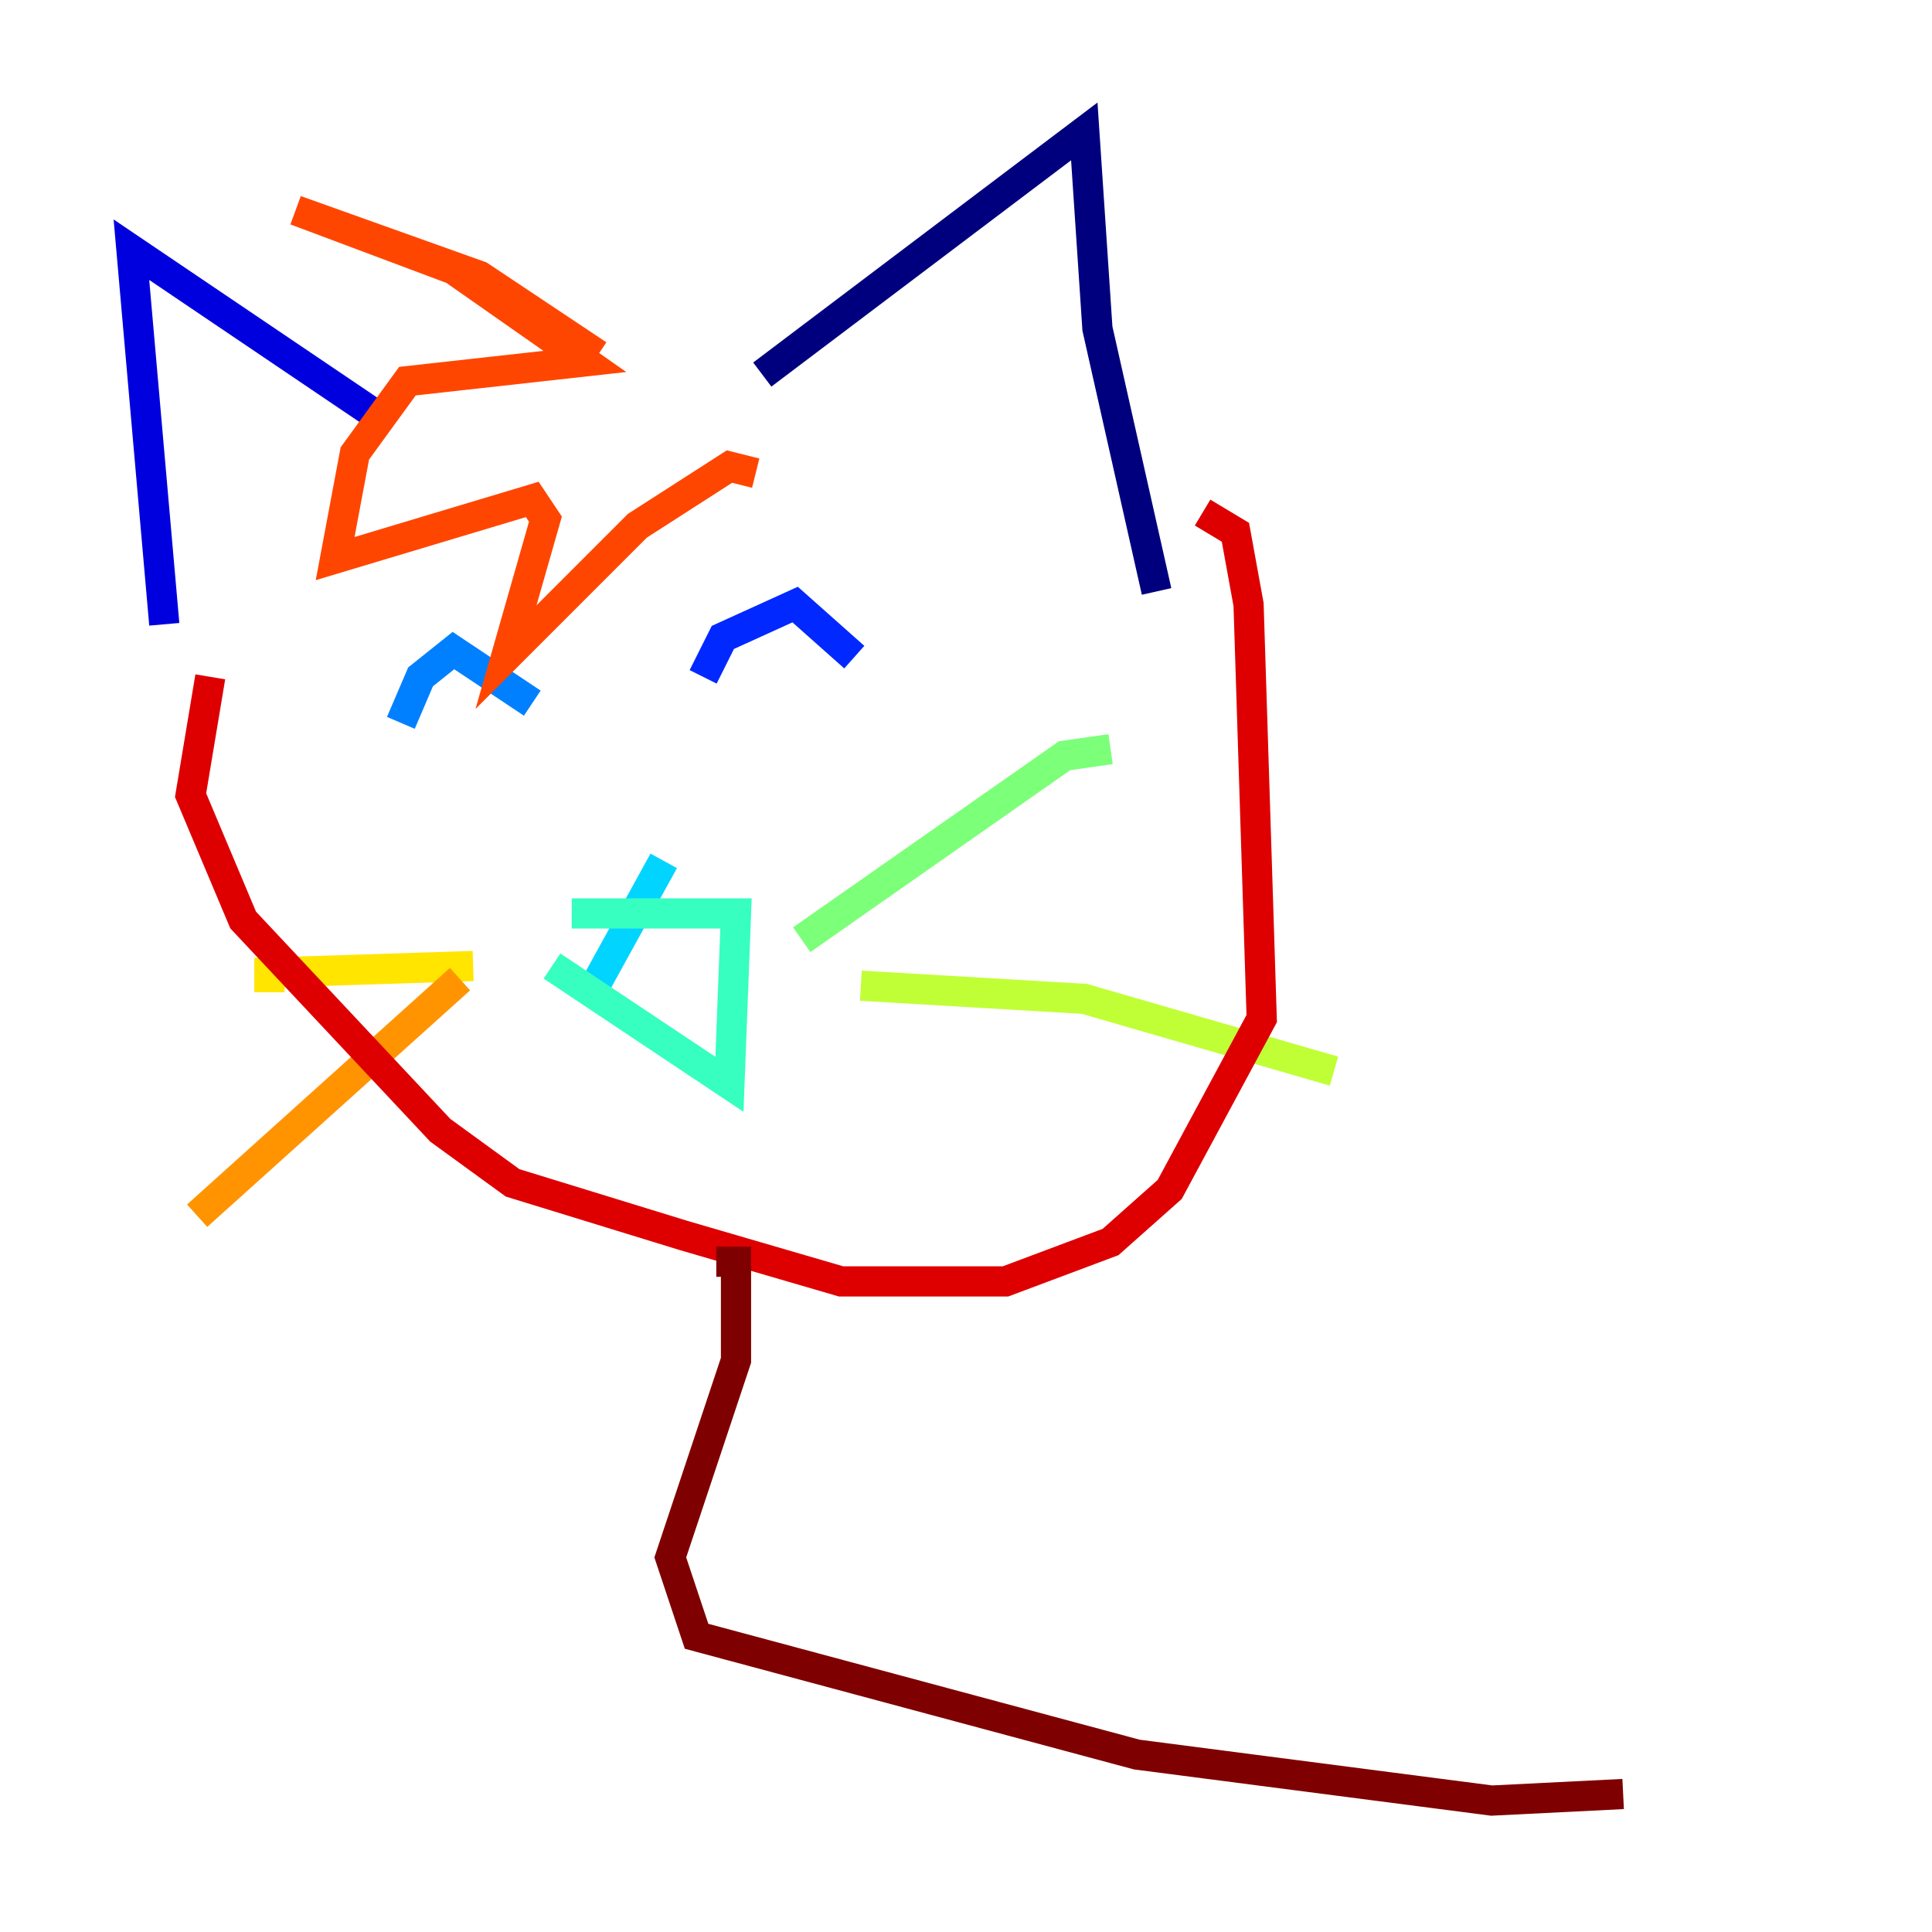 <?xml version="1.0" encoding="utf-8" ?>
<svg baseProfile="tiny" height="128" version="1.2" viewBox="0,0,128,128" width="128" xmlns="http://www.w3.org/2000/svg" xmlns:ev="http://www.w3.org/2001/xml-events" xmlns:xlink="http://www.w3.org/1999/xlink"><defs /><polyline fill="none" points="50.503,24.816 71.837,8.707 72.707,21.769 76.626,39.184" stroke="#00007f" stroke-width="2" /><polyline fill="none" points="24.816,27.429 8.707,16.544 10.884,41.361" stroke="#0000de" stroke-width="2" /><polyline fill="none" points="46.585,44.843 47.891,42.231 52.68,40.054 56.599,43.537" stroke="#0028ff" stroke-width="2" /><polyline fill="none" points="35.265,46.585 30.041,43.102 27.864,44.843 26.558,47.891" stroke="#0080ff" stroke-width="2" /><polyline fill="none" points="43.973,57.034 39.184,65.742" stroke="#00d4ff" stroke-width="2" /><polyline fill="none" points="36.571,64.0 48.327,71.837 48.762,60.517 37.878,60.517" stroke="#36ffc0" stroke-width="2" /><polyline fill="none" points="53.116,62.258 70.531,50.068 73.578,49.633" stroke="#7cff79" stroke-width="2" /><polyline fill="none" points="57.034,65.306 71.837,66.177 88.381,70.966" stroke="#c0ff36" stroke-width="2" /><polyline fill="none" points="31.347,64.0 17.85,64.435 17.85,65.742" stroke="#ffe500" stroke-width="2" /><polyline fill="none" points="30.476,64.871 13.061,80.544" stroke="#ff9400" stroke-width="2" /><polyline fill="none" points="39.619,23.51 31.782,18.286 19.592,13.932 30.041,17.85 38.748,23.946 26.993,25.252 23.51,30.041 22.204,37.007 35.265,33.088 36.136,34.395 33.524,43.537 42.231,34.83 48.327,30.912 50.068,31.347" stroke="#ff4600" stroke-width="2" /><polyline fill="none" points="13.932,44.843 12.626,52.68 16.109,60.952 29.17,74.884 33.959,78.367 45.279,81.85 55.728,84.898 66.612,84.898 73.578,82.286 77.497,78.803 83.592,67.483 82.721,40.054 81.85,35.265 79.674,33.959" stroke="#de0000" stroke-width="2" /><polyline fill="none" points="47.456,83.592 48.762,83.592 48.762,90.122 44.408,103.184 46.15,108.408 75.32,116.245 98.83,119.293 107.537,118.857" stroke="#7f0000" stroke-width="2" /></svg>